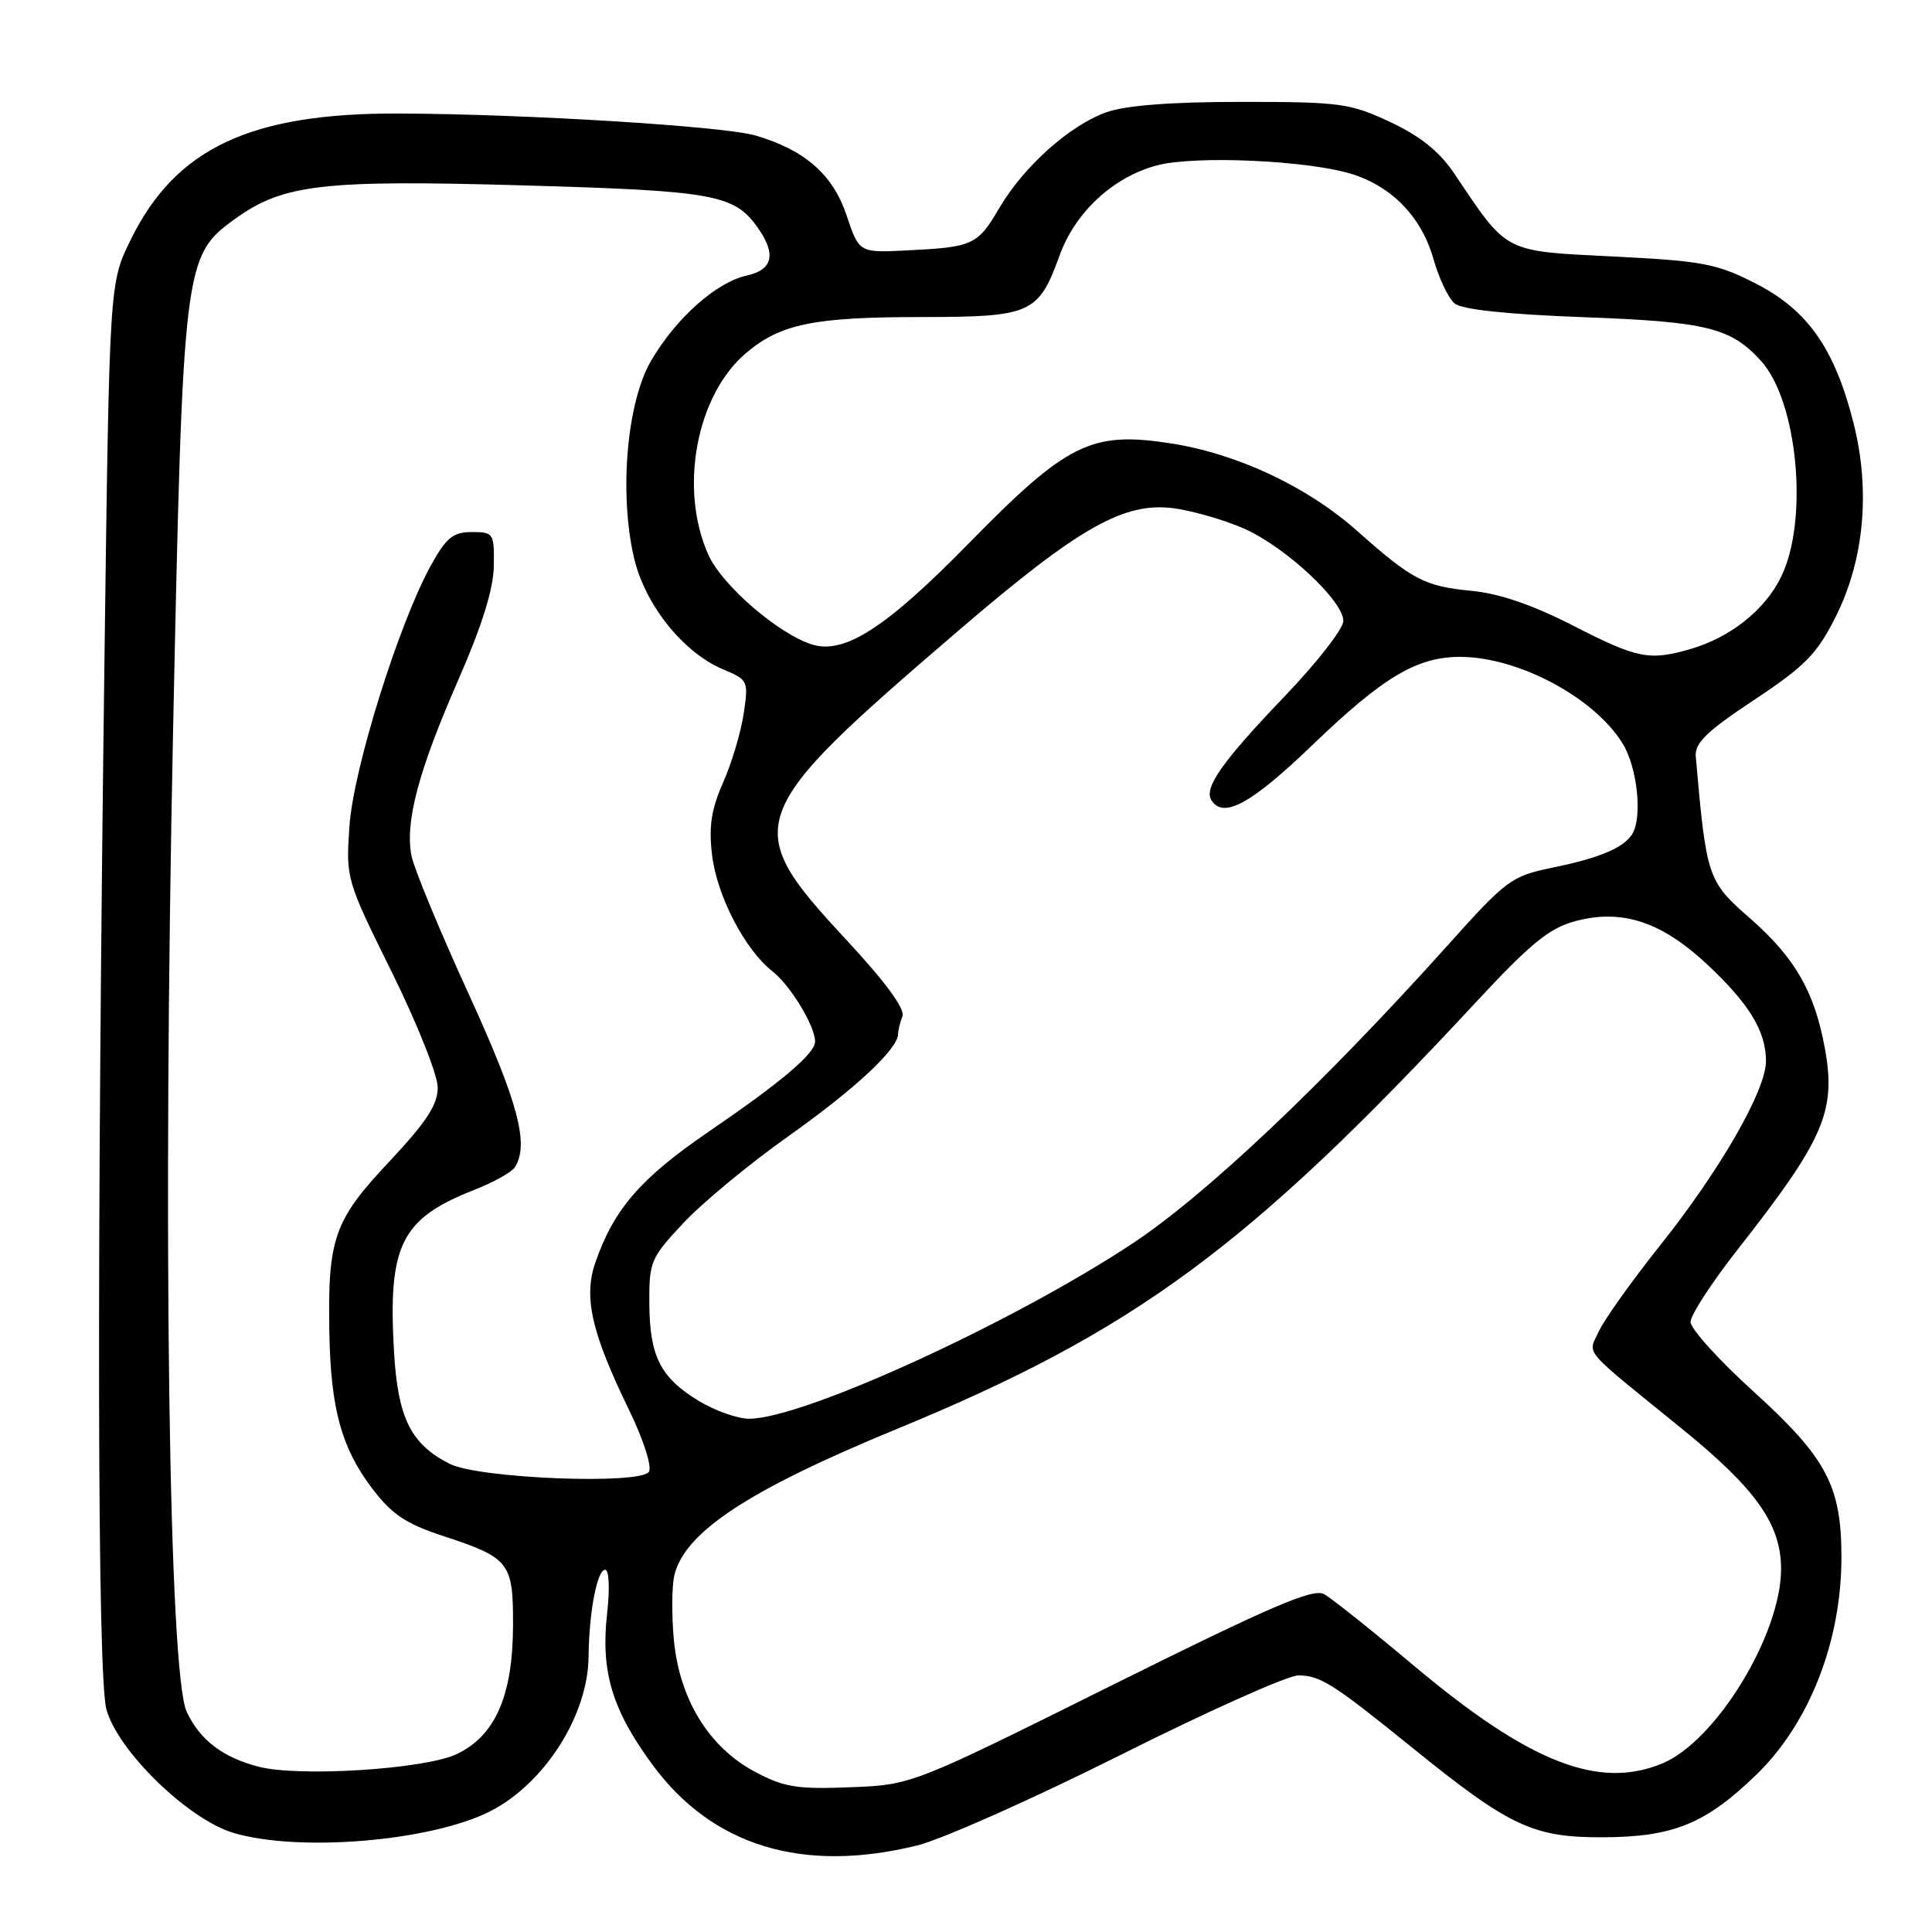 <?xml version="1.0" encoding="UTF-8" standalone="no"?>
<!DOCTYPE svg PUBLIC "-//W3C//DTD SVG 1.1//EN" "http://www.w3.org/Graphics/SVG/1.1/DTD/svg11.dtd" >
<svg xmlns="http://www.w3.org/2000/svg" xmlns:xlink="http://www.w3.org/1999/xlink" version="1.1" viewBox="0 0 256 256">
 <g >
 <path fill="currentColor"
d=" M 121.54 244.53 C 124.82 243.72 136.95 238.32 148.50 232.53 C 160.05 226.74 170.64 222.00 172.03 222.00 C 174.93 222.00 176.63 223.08 187.17 231.61 C 200.06 242.05 203.17 243.50 212.50 243.45 C 221.75 243.40 226.04 241.64 232.75 235.13 C 239.76 228.32 244.00 217.48 244.00 206.34 C 244.00 196.90 242.03 193.18 232.41 184.44 C 227.78 180.25 224.00 176.07 224.01 175.16 C 224.01 174.25 226.84 169.90 230.30 165.50 C 241.70 150.97 243.32 147.25 241.81 138.94 C 240.43 131.38 237.85 126.90 231.83 121.63 C 226.26 116.76 226.10 116.27 224.70 100.25 C 224.54 98.46 226.12 96.92 232.42 92.75 C 239.17 88.27 240.76 86.66 243.22 81.76 C 247.02 74.21 247.87 64.97 245.59 56.00 C 243.10 46.19 239.52 41.09 232.68 37.59 C 227.49 34.93 225.66 34.58 213.81 33.99 C 199.11 33.25 199.84 33.63 192.71 23.01 C 190.74 20.08 188.23 18.06 184.21 16.17 C 178.87 13.67 177.59 13.50 164.50 13.50 C 155.20 13.50 149.20 13.96 146.62 14.87 C 141.74 16.60 135.64 22.05 132.38 27.62 C 129.53 32.47 128.93 32.75 120.17 33.18 C 113.84 33.50 113.84 33.50 112.17 28.52 C 110.36 23.12 106.66 19.88 100.12 17.96 C 95.91 16.72 69.69 15.11 52.86 15.04 C 33.18 14.97 23.27 19.63 17.31 31.78 C 14.50 37.50 14.50 37.50 13.86 86.00 C 12.80 166.73 12.89 222.07 14.10 226.50 C 15.60 232.00 24.94 241.09 30.94 242.87 C 39.65 245.46 57.20 243.97 65.00 239.98 C 72.19 236.29 77.93 227.25 77.99 219.50 C 78.04 213.69 79.12 208.00 80.18 208.00 C 80.71 208.00 80.82 210.45 80.45 213.76 C 79.57 221.48 81.10 226.56 86.48 233.87 C 94.40 244.62 106.38 248.27 121.54 244.53 Z  M 100.00 234.75 C 93.90 231.49 90.00 225.11 89.28 217.18 C 88.98 213.88 89.02 210.05 89.37 208.67 C 90.80 202.96 99.22 197.43 118.66 189.42 C 150.34 176.38 165.35 165.33 195.53 132.84 C 202.84 124.97 205.29 122.98 208.75 122.05 C 214.94 120.41 220.14 122.12 226.21 127.79 C 231.80 133.03 234.00 136.64 234.00 140.62 C 234.00 144.48 227.91 155.07 219.95 165.05 C 216.20 169.76 212.56 174.87 211.85 176.42 C 210.41 179.59 209.33 178.33 222.94 189.38 C 232.71 197.32 236.00 201.99 236.00 207.90 C 236.00 216.58 227.40 230.68 220.30 233.65 C 211.86 237.18 202.68 233.58 187.38 220.74 C 181.82 216.07 176.45 211.79 175.45 211.23 C 174.00 210.42 168.42 212.82 147.23 223.36 C 120.82 236.50 120.82 236.50 112.66 236.82 C 105.59 237.10 103.90 236.83 100.00 234.75 Z  M 34.28 234.10 C 29.51 232.87 26.49 230.56 24.74 226.82 C 22.37 221.77 21.56 163.01 22.93 97.00 C 24.23 34.90 24.35 33.93 31.08 29.05 C 37.51 24.40 42.65 23.80 69.50 24.57 C 94.74 25.29 97.32 25.77 100.44 30.22 C 102.89 33.71 102.39 35.75 98.93 36.52 C 94.91 37.40 89.59 42.14 86.29 47.77 C 83.09 53.22 82.03 65.08 83.96 73.71 C 85.37 80.03 90.47 86.46 95.85 88.71 C 99.13 90.08 99.19 90.23 98.54 94.57 C 98.17 97.03 96.95 101.13 95.82 103.68 C 94.25 107.22 93.90 109.51 94.35 113.27 C 94.99 118.70 98.68 125.82 102.36 128.71 C 104.74 130.58 108.00 135.95 108.00 138.00 C 108.00 139.60 103.64 143.30 93.74 150.07 C 84.89 156.13 81.33 160.24 78.90 167.26 C 77.29 171.87 78.37 176.59 83.35 186.82 C 85.25 190.73 86.41 194.33 85.99 195.01 C 84.91 196.76 63.46 195.92 59.59 193.97 C 54.44 191.37 52.72 187.91 52.21 179.11 C 51.39 164.99 53.13 161.48 62.81 157.68 C 65.38 156.67 67.81 155.32 68.22 154.67 C 70.16 151.63 68.66 146.04 62.07 131.64 C 58.26 123.31 54.87 115.11 54.53 113.42 C 53.64 108.95 55.44 102.16 60.72 90.11 C 63.87 82.91 65.39 78.05 65.43 75.00 C 65.50 70.66 65.40 70.50 62.52 70.50 C 60.03 70.50 59.14 71.23 57.09 74.93 C 52.83 82.66 46.81 101.92 46.30 109.50 C 45.83 116.44 45.88 116.61 51.91 128.80 C 55.26 135.57 58.00 142.45 58.00 144.09 C 58.00 146.39 56.51 148.66 51.57 153.93 C 44.25 161.72 43.42 164.08 43.64 176.50 C 43.82 186.67 45.23 191.83 49.30 197.21 C 51.91 200.65 53.75 201.89 58.64 203.50 C 67.54 206.42 68.00 207.01 67.98 215.37 C 67.95 224.70 65.63 230.00 60.51 232.43 C 56.29 234.43 39.67 235.49 34.28 234.10 Z  M 92.61 185.64 C 87.51 182.55 86.08 179.73 86.04 172.71 C 86.00 167.19 86.22 166.68 90.55 162.06 C 93.05 159.38 99.34 154.18 104.54 150.50 C 113.35 144.25 119.00 138.98 119.00 137.01 C 119.00 136.54 119.26 135.49 119.58 134.66 C 119.95 133.69 117.31 130.10 112.15 124.54 C 98.02 109.33 98.49 108.02 127.00 83.56 C 143.03 69.81 148.97 66.45 155.62 67.36 C 158.13 67.71 162.28 68.91 164.84 70.04 C 170.31 72.45 178.00 79.61 178.00 82.28 C 178.00 83.31 174.48 87.83 170.17 92.32 C 161.97 100.89 159.50 104.38 160.51 106.02 C 162.08 108.55 165.78 106.53 173.90 98.72 C 183.35 89.63 187.83 86.98 193.65 87.04 C 201.34 87.13 211.27 92.46 215.00 98.51 C 216.98 101.70 217.67 108.46 216.23 110.60 C 215.05 112.38 211.88 113.70 205.75 114.96 C 200.26 116.09 199.64 116.54 191.77 125.32 C 175.29 143.67 159.74 158.38 150.00 164.81 C 134.02 175.36 106.34 188.01 99.25 187.99 C 97.74 187.99 94.75 186.93 92.61 185.64 Z  M 208.47 82.91 C 203.10 80.16 198.70 78.65 195.00 78.29 C 188.76 77.69 187.15 76.85 179.83 70.35 C 173.20 64.46 163.93 60.11 155.08 58.74 C 144.58 57.12 141.38 58.71 128.32 72.05 C 117.43 83.16 111.92 86.72 107.64 85.41 C 103.19 84.04 95.73 77.61 93.89 73.57 C 89.92 64.82 92.25 52.34 98.89 46.75 C 103.44 42.91 107.87 42.01 122.14 42.01 C 136.66 42.00 137.60 41.58 140.42 33.80 C 142.49 28.11 147.47 23.49 153.24 21.93 C 158.30 20.55 173.70 21.26 179.38 23.14 C 184.63 24.87 188.44 28.92 189.97 34.41 C 190.68 36.91 191.92 39.52 192.75 40.21 C 193.73 41.02 199.66 41.65 209.87 42.03 C 226.16 42.63 229.36 43.42 233.35 47.83 C 238.21 53.20 239.68 68.93 236.01 76.43 C 233.86 80.85 229.26 84.49 223.90 86.03 C 218.52 87.57 216.93 87.25 208.47 82.91 Z "/>
</g>
</svg>
